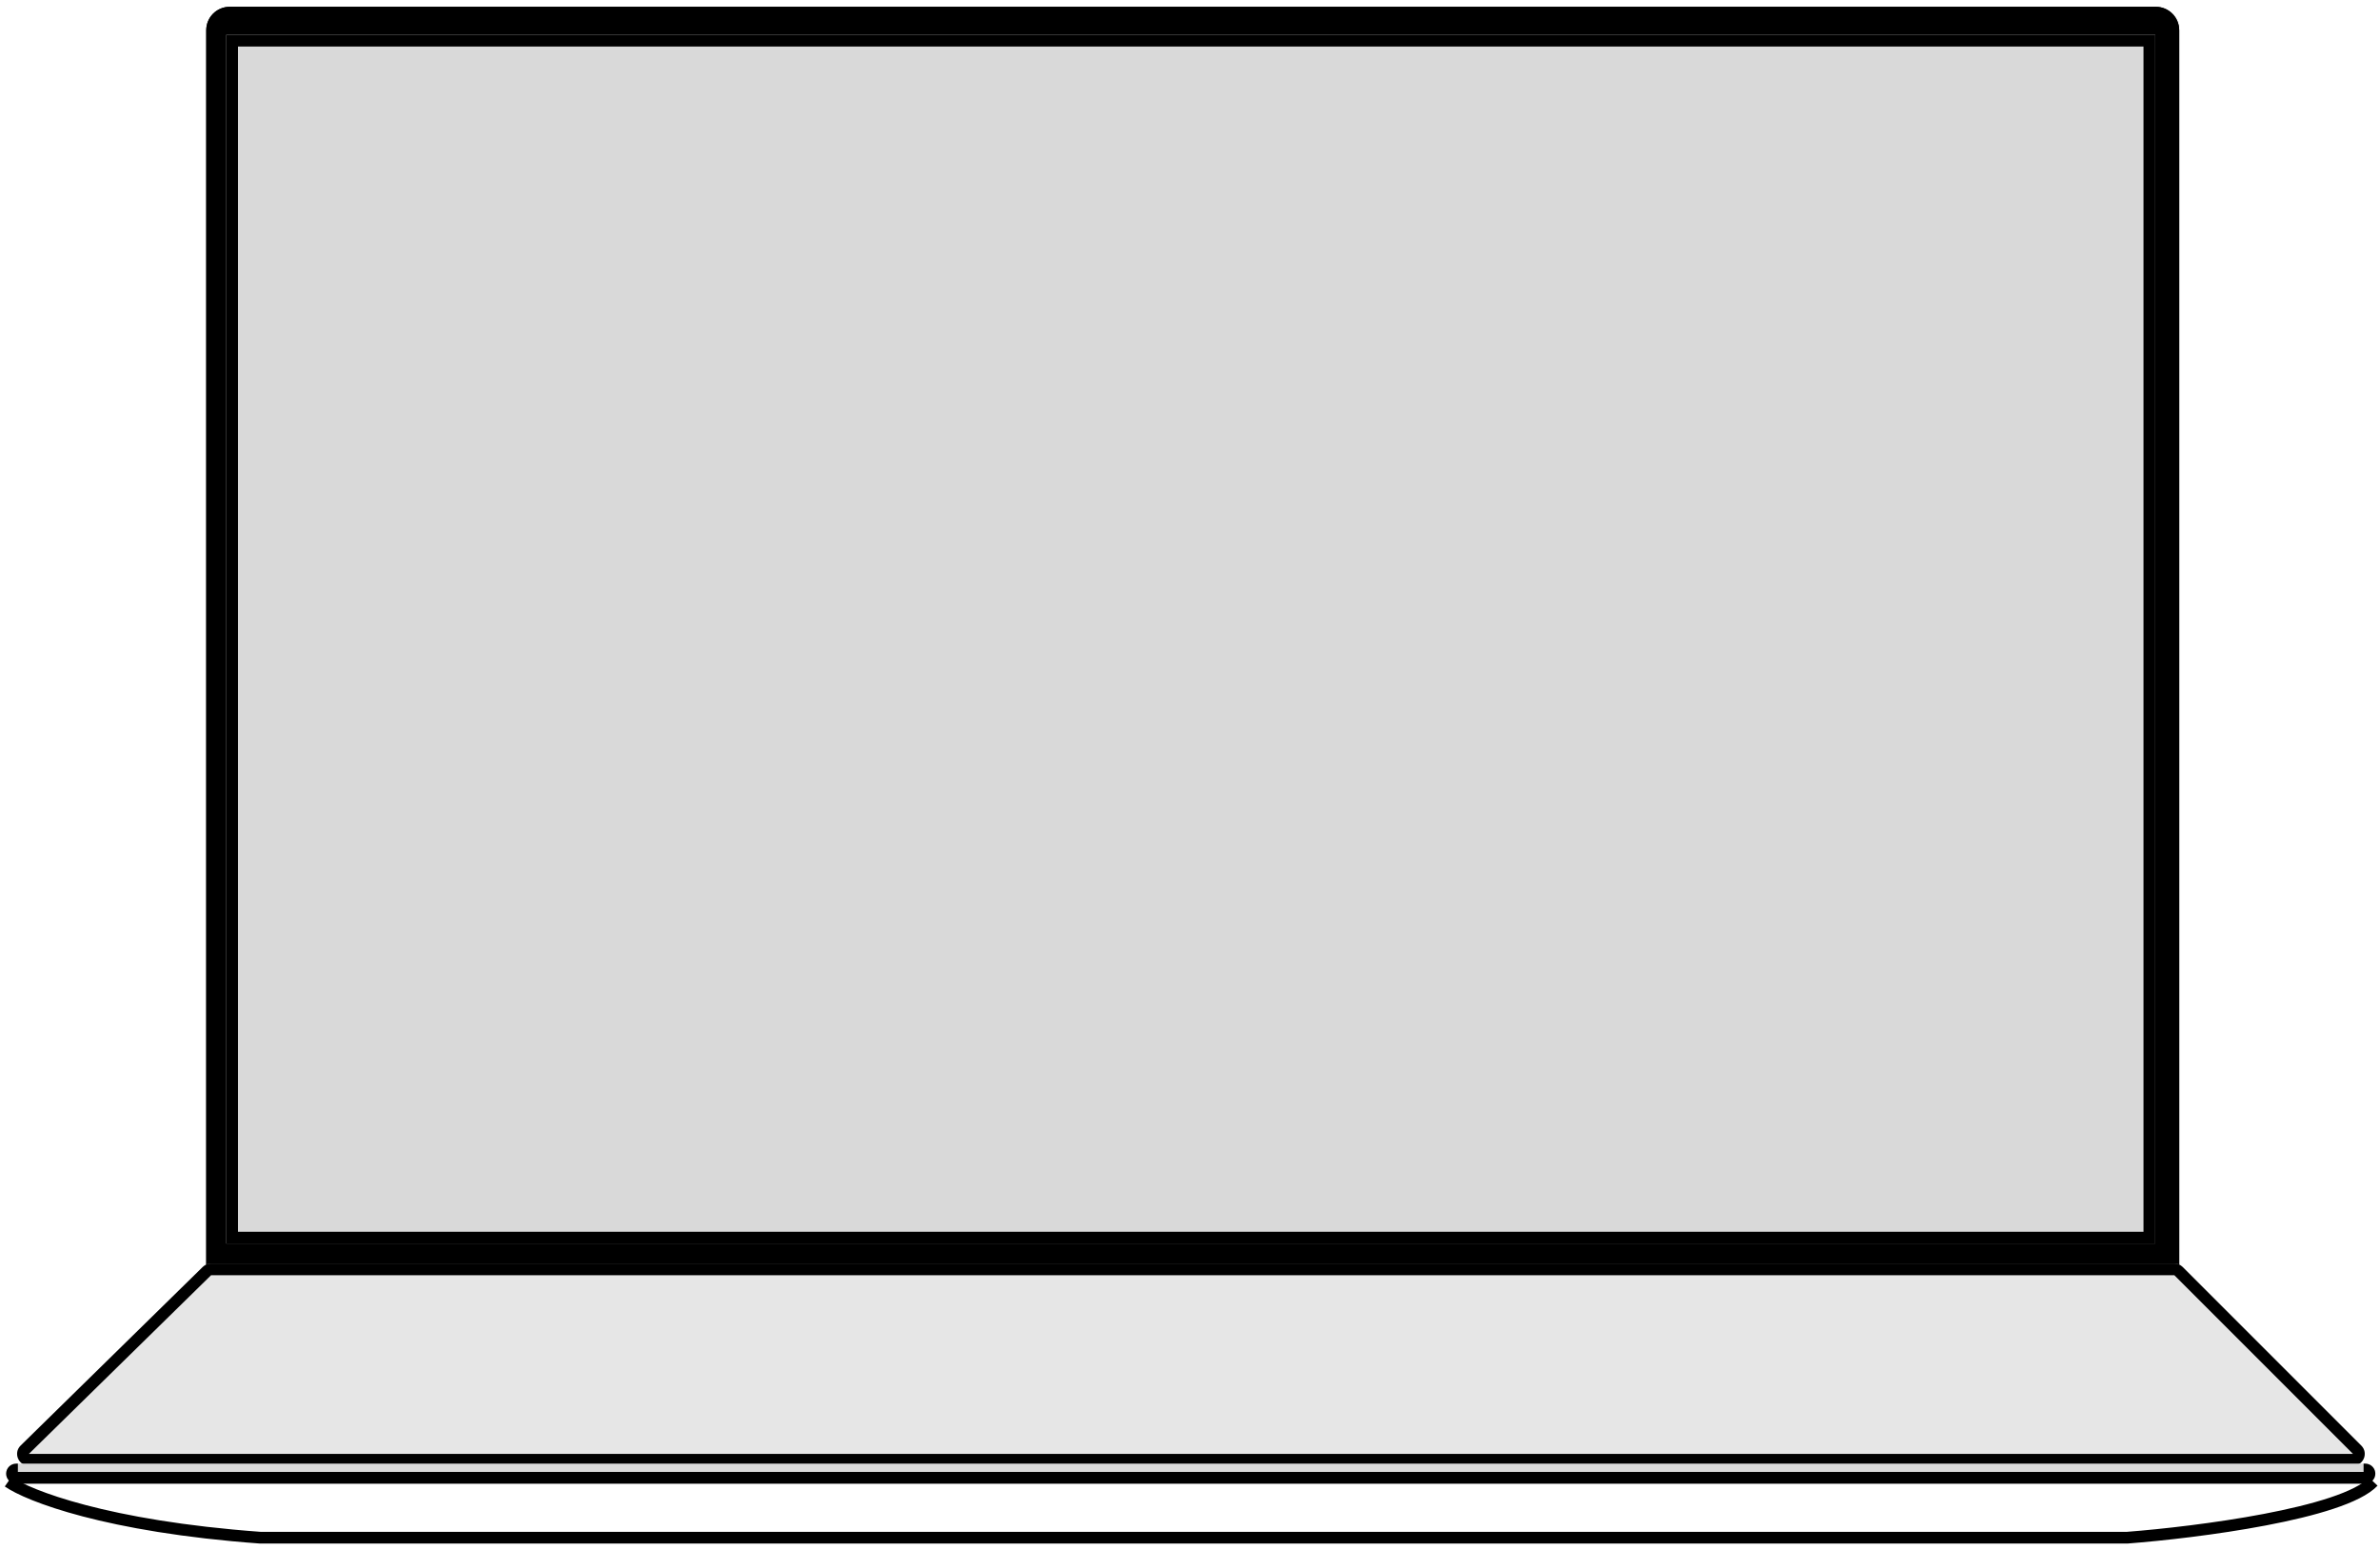 <svg width="172" height="112" viewBox="0 0 172 112" fill="none" xmlns="http://www.w3.org/2000/svg">
<path d="M14.905 2.185C14.905 1.249 15.664 0.491 16.6 0.491H155.796C156.731 0.491 157.49 1.249 157.49 2.185V91.594H14.905V2.185Z" fill="black"/>
<path fill-rule="evenodd" clip-rule="evenodd" d="M155.796 1.338H16.6C16.132 1.338 15.753 1.717 15.753 2.185V90.747H156.643V2.185C156.643 1.717 156.264 1.338 155.796 1.338ZM16.6 0.491C15.664 0.491 14.905 1.249 14.905 2.185V91.594H157.49V2.185C157.49 1.249 156.731 0.491 155.796 0.491H16.6Z" fill="black"/>
<path d="M14.658 91.547C14.817 91.392 15.03 91.305 15.252 91.305H157.139C157.364 91.305 157.579 91.394 157.738 91.553L170.649 104.464C171.183 104.998 170.805 105.911 170.05 105.911H2.085C1.326 105.911 0.95 104.99 1.492 104.459L14.658 91.547Z" fill="#D9D9D9" fill-opacity="0.66"/>
<path fill-rule="evenodd" clip-rule="evenodd" d="M157.139 92.152H15.252L2.085 105.064L170.05 105.064L157.139 92.152ZM15.252 91.305C15.03 91.305 14.817 91.392 14.658 91.547L1.492 104.459C0.95 104.99 1.326 105.911 2.085 105.911H170.05C170.805 105.911 171.183 104.998 170.649 104.464L157.738 91.553C157.579 91.394 157.364 91.305 157.139 91.305H15.252Z" fill="black"/>
<path d="M0.444 106.489C0.444 106.09 0.768 105.766 1.167 105.766H170.939C171.338 105.766 171.662 106.09 171.662 106.489C171.662 106.888 171.338 107.212 170.939 107.212H1.168C0.768 107.212 0.444 106.888 0.444 106.489Z" fill="#D9D9D9"/>
<path fill-rule="evenodd" clip-rule="evenodd" d="M170.939 105.766H170.814V106.365H1.292V105.766H1.167C0.768 105.766 0.444 106.09 0.444 106.489C0.444 106.839 0.693 107.13 1.022 107.198C1.069 107.207 1.118 107.212 1.168 107.212H170.939C170.988 107.212 171.037 107.207 171.084 107.198C171.413 107.13 171.662 106.839 171.662 106.489C171.662 106.447 171.658 106.406 171.651 106.365C171.592 106.025 171.296 105.766 170.939 105.766Z" fill="black"/>
<path fill-rule="evenodd" clip-rule="evenodd" d="M5.969 109.578C2.968 108.789 1.131 107.964 0.346 107.415L0.832 106.721C1.493 107.183 3.213 107.978 6.185 108.758C9.14 109.535 13.302 110.289 18.825 110.693H153.714C156.21 110.5 160.082 110.069 163.6 109.399C165.364 109.063 167.028 108.67 168.382 108.22C169.757 107.763 170.739 107.271 171.21 106.776L171.824 107.359C171.196 108.021 170.031 108.565 168.649 109.024C167.245 109.49 165.54 109.892 163.758 110.231C160.194 110.91 156.28 111.345 153.763 111.539L153.746 111.54H18.794L18.779 111.539C13.204 111.133 8.984 110.37 5.969 109.578Z" fill="black"/>
<path d="M16.352 2.515H155.755V89.859H16.352V2.515Z" fill="#D9D9D9"/>
<path fill-rule="evenodd" clip-rule="evenodd" d="M154.908 3.362H17.199V89.012H154.908V3.362ZM16.352 2.515V89.859H155.755V2.515H16.352Z" fill="black"/>
</svg>